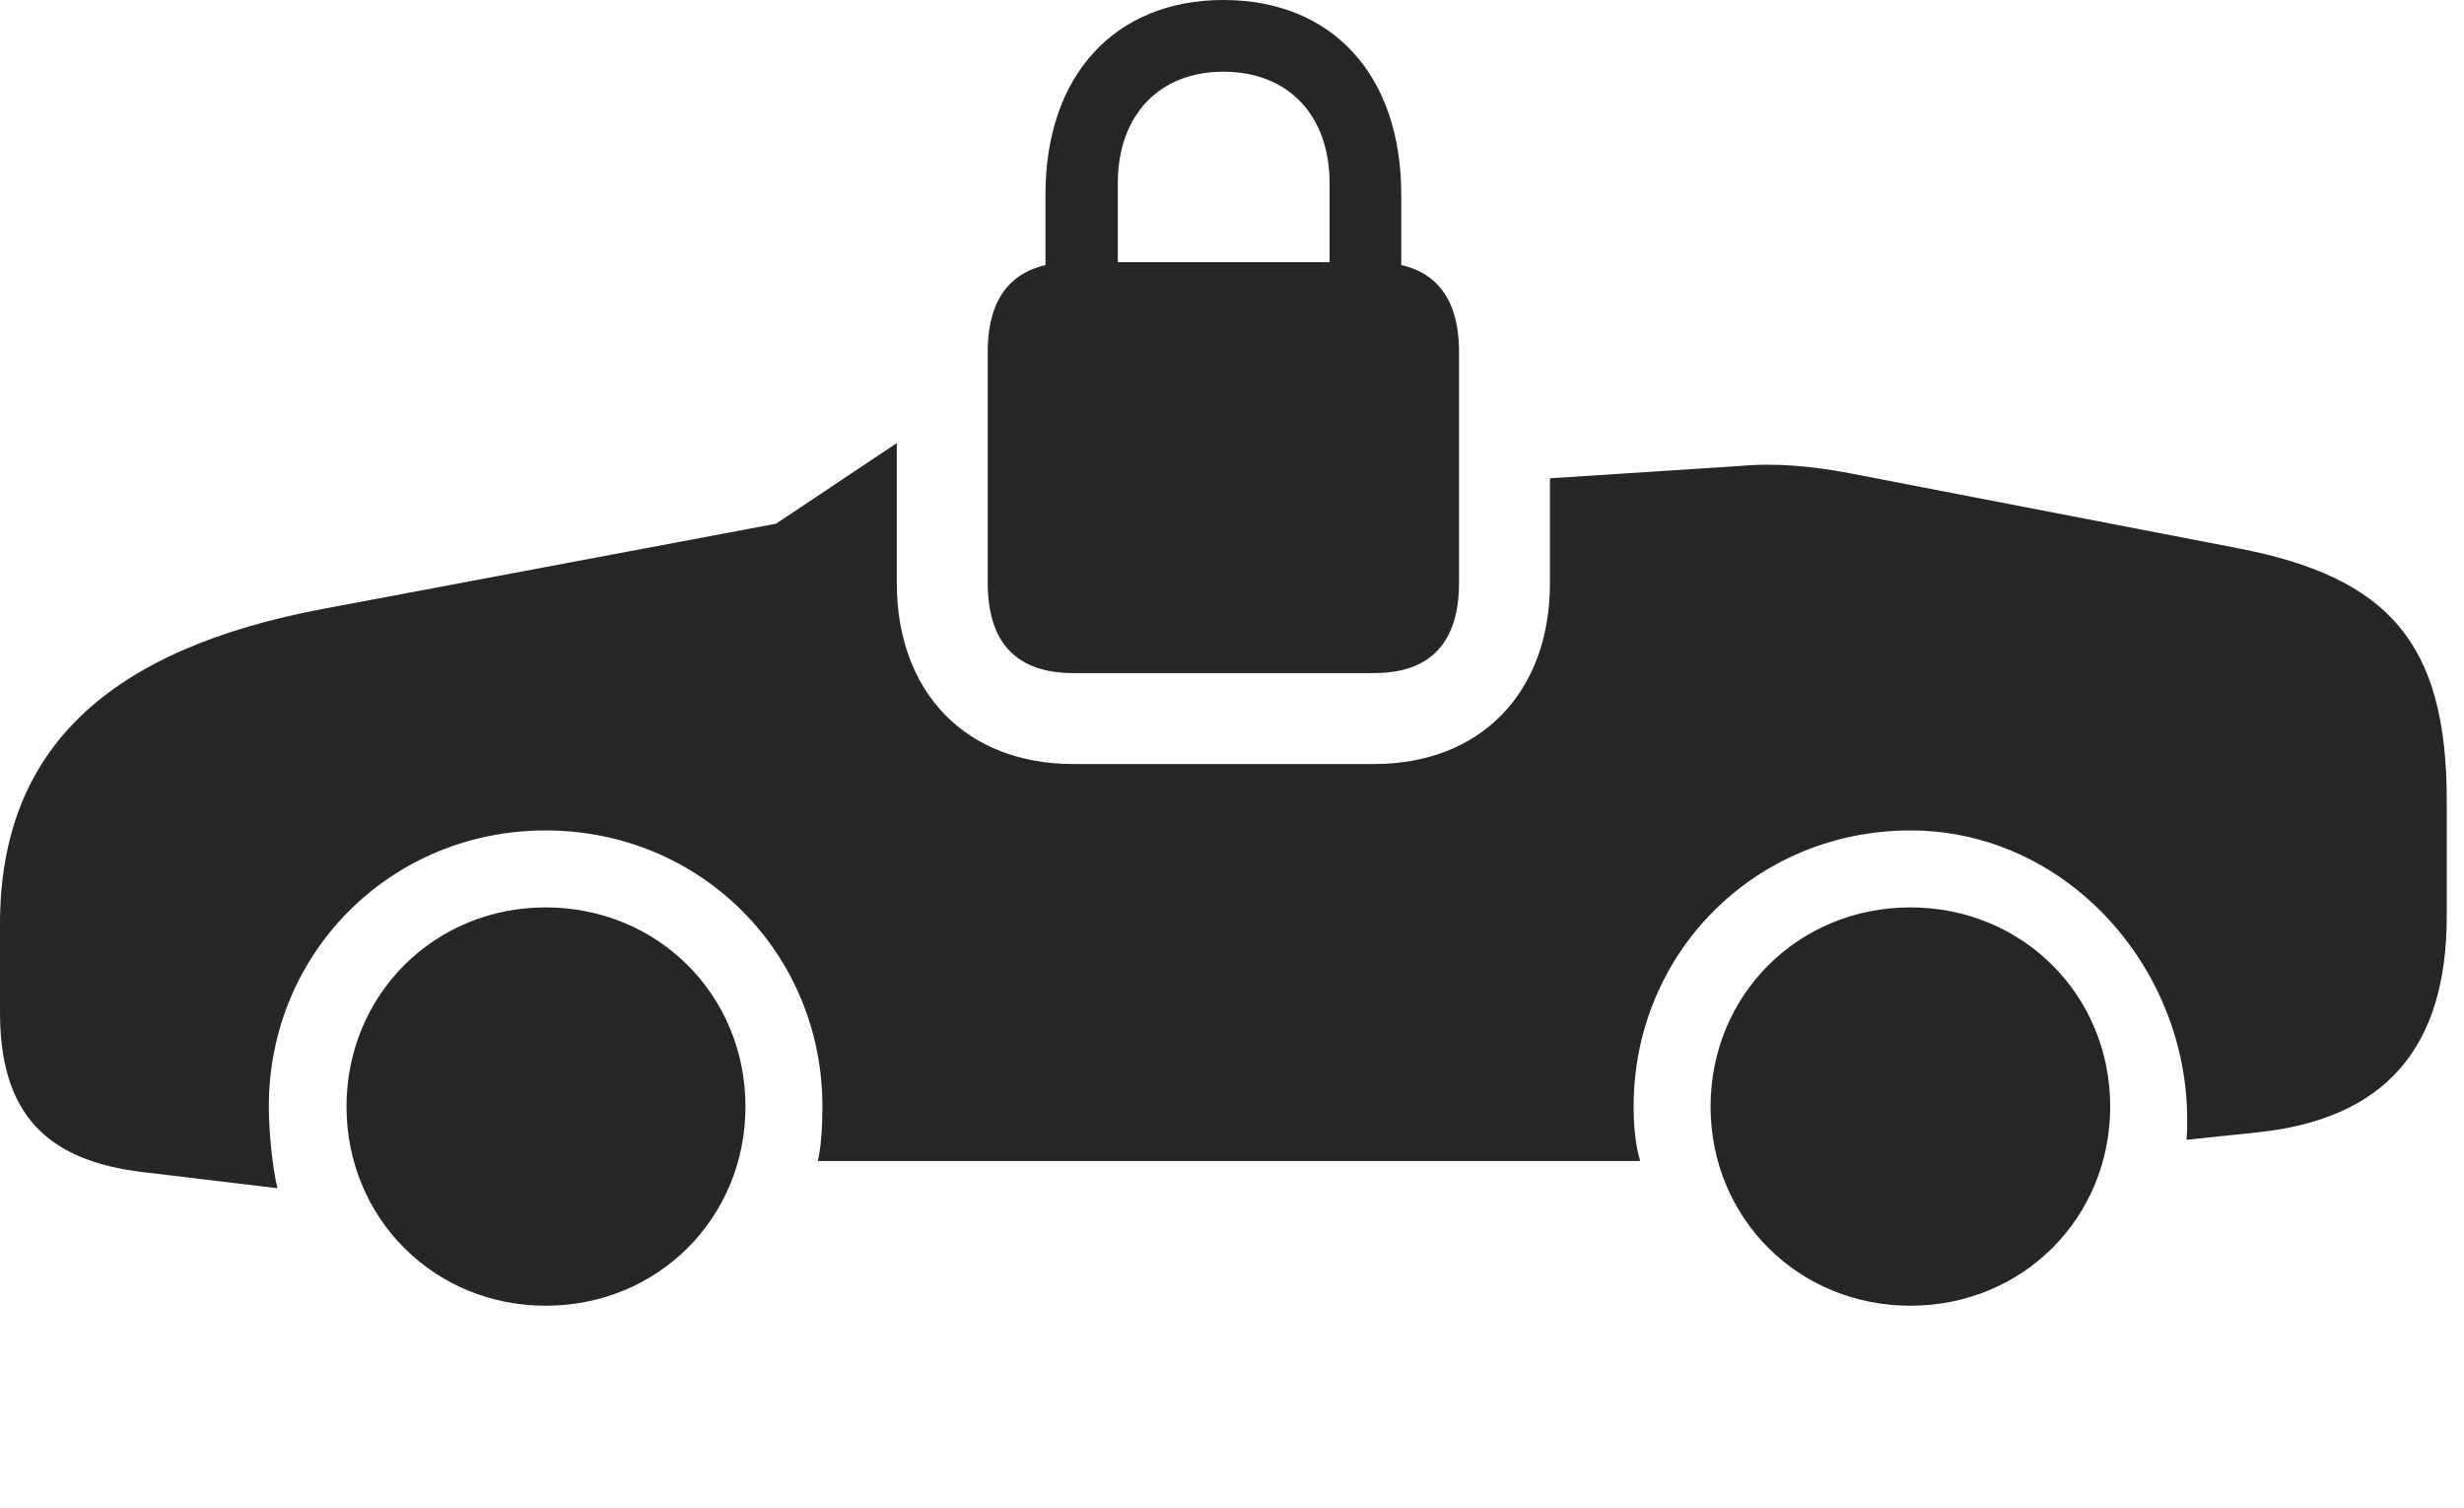 <?xml version="1.0" encoding="UTF-8"?>
<!--Generator: Apple Native CoreSVG 326-->
<!DOCTYPE svg
PUBLIC "-//W3C//DTD SVG 1.1//EN"
       "http://www.w3.org/Graphics/SVG/1.1/DTD/svg11.dtd">
<svg version="1.1" xmlns="http://www.w3.org/2000/svg" xmlns:xlink="http://www.w3.org/1999/xlink" viewBox="0 0 50.75 31.049">
 <g>
  <rect height="31.049" opacity="0" width="50.75" x="0" y="0"/>
  <path d="M15.354 22.791C15.354 25.088 13.549 26.893 11.238 26.893C8.941 26.893 7.137 25.088 7.137 22.791C7.137 20.494 8.941 18.689 11.238 18.689C13.549 18.689 15.354 20.494 15.354 22.791ZM43.463 22.791C43.463 25.088 41.658 26.893 39.348 26.893C37.037 26.893 35.232 25.088 35.232 22.791C35.232 20.494 37.037 18.689 39.348 18.689C41.658 18.689 43.463 20.494 43.463 22.791ZM18.471 12.004C18.471 14.273 19.906 15.736 22.107 15.736L28.301 15.736C30.488 15.736 31.924 14.273 31.924 12.004L31.924 9.851L35.82 9.598C36.572 9.529 37.31 9.598 38.103 9.748L46.102 11.293C49.205 11.895 50.395 13.248 50.395 16.488L50.395 18.867C50.395 21.588 49.123 23.051 46.484 23.324L45.035 23.475C45.049 23.311 45.049 23.242 45.049 23.064C45.049 19.893 42.533 17.104 39.348 17.104C36.162 17.104 33.647 19.619 33.647 22.791C33.647 23.201 33.688 23.611 33.783 23.912L16.844 23.912C16.912 23.639 16.939 23.188 16.939 22.791C16.939 19.619 14.424 17.104 11.238 17.104C8.053 17.104 5.537 19.619 5.537 22.791C5.537 23.27 5.605 24.035 5.715 24.473L2.98 24.145C0.916 23.912 0 22.9 0 20.85L0 19.031C0 15.422 2.229 13.371 6.672 12.537L15.982 10.787L18.471 9.126Z" fill="black" fill-opacity="0.85"/>
  <path d="M22.107 13.863L28.301 13.863C29.449 13.863 30.051 13.248 30.051 12.004L30.051 7.246C30.051 6.016 29.449 5.4 28.301 5.4L22.107 5.4C20.945 5.4 20.344 6.016 20.344 7.246L20.344 12.004C20.344 13.248 20.945 13.863 22.107 13.863ZM21.533 6.508L23.023 6.508L23.023 3.773C23.023 2.379 23.871 1.477 25.197 1.477C26.537 1.477 27.385 2.379 27.385 3.773L27.385 6.508L28.861 6.508L28.861 4.006C28.861 1.545 27.439 0 25.197 0C22.969 0 21.533 1.545 21.533 4.006Z" fill="black" fill-opacity="0.85"/>
 </g>
</svg>
